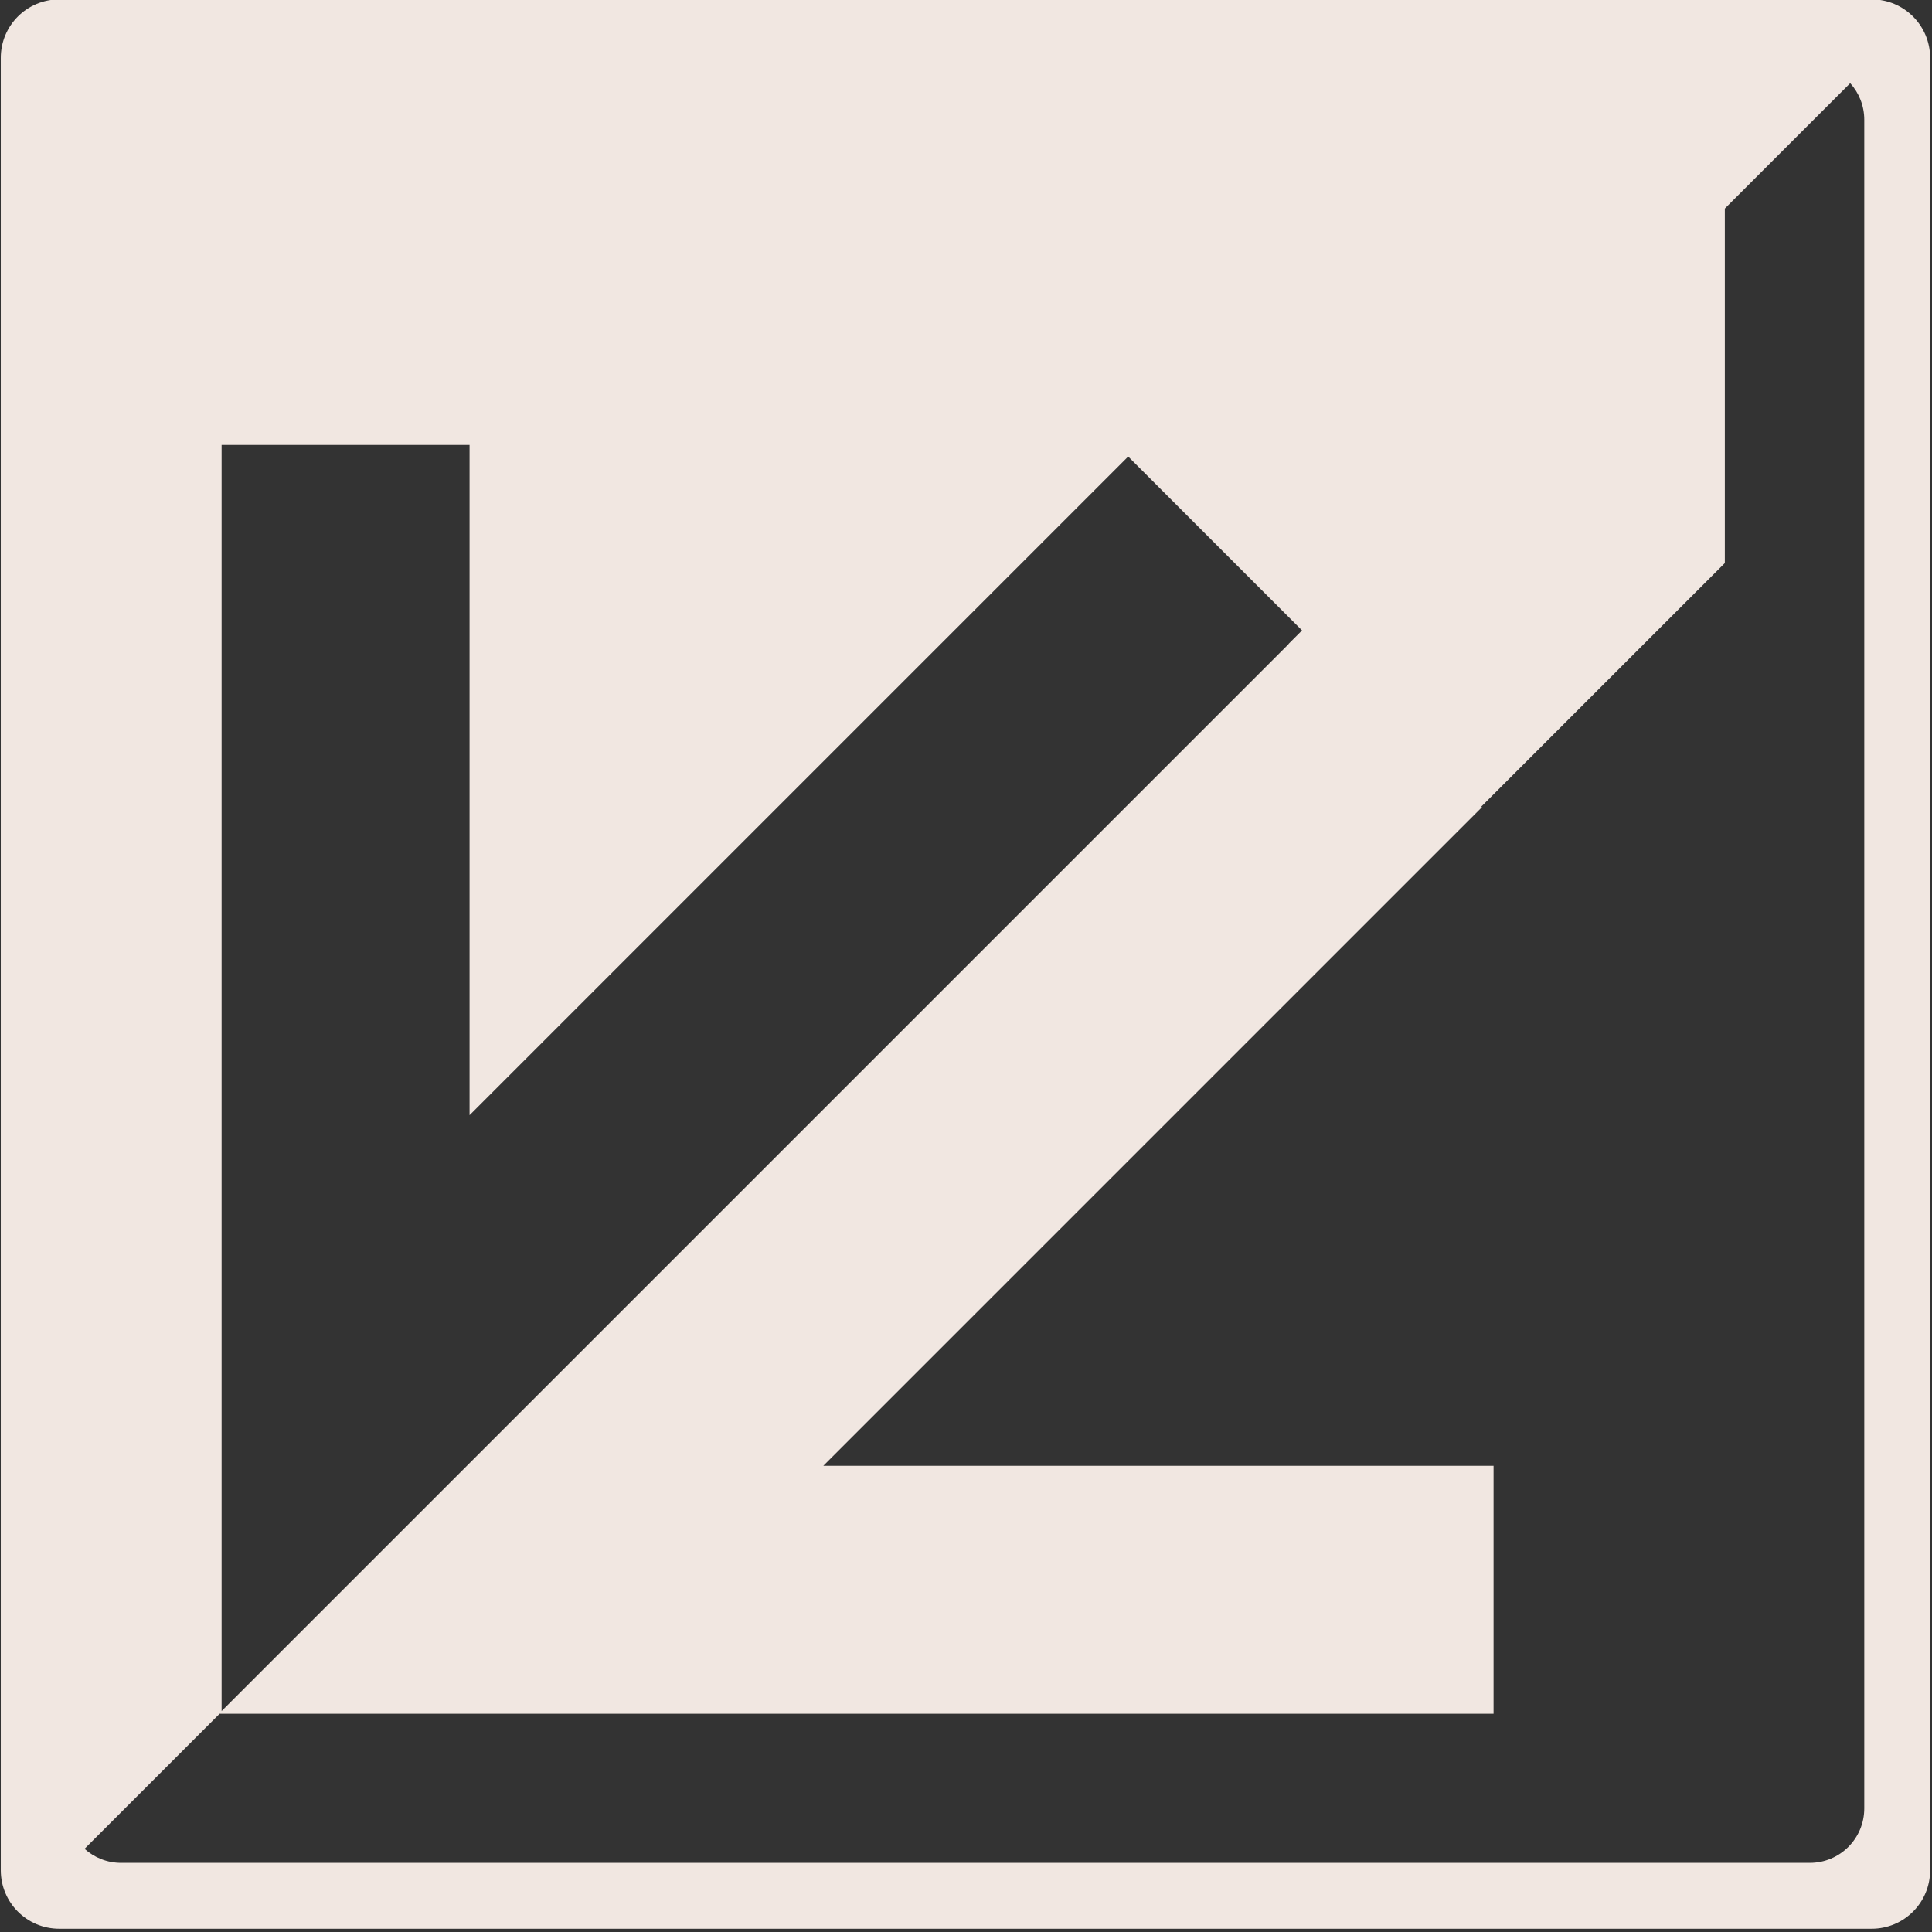 <?xml version="1.0" encoding="UTF-8" standalone="no"?>
<!-- Created with Inkscape (http://www.inkscape.org/) -->

<svg
   xmlns:dc="http://purl.org/dc/elements/1.1/"
   xmlns:cc="http://creativecommons.org/ns#"
   xmlns:rdf="http://www.w3.org/1999/02/22-rdf-syntax-ns#"
   xmlns:svg="http://www.w3.org/2000/svg"
   xmlns="http://www.w3.org/2000/svg"
   xmlns:sodipodi="http://sodipodi.sourceforge.net/DTD/sodipodi-0.dtd"
   xmlns:inkscape="http://www.inkscape.org/namespaces/inkscape"
   width="512"
   height="512"
   viewBox="0 0 512 512"
   id="svg2"
   version="1.1"
   inkscape:version="0.91 r13725"
   sodipodi:docname="brand_logo.svg">
  <rect x="0" y="0" width="512" height="512" fill="#333333" stroke="none"/>
  <defs
     id="defs4" />
  <sodipodi:namedview
     id="base"
     pagecolor="#c8c8c8"
     bordercolor="#666666"
     borderopacity="1.0"
     inkscape:pageopacity="1"
     inkscape:pageshadow="2"
     inkscape:zoom="1.1395821"
     inkscape:cx="113.04789"
     inkscape:cy="214.69811"
     inkscape:document-units="px"
     inkscape:current-layer="layer1"
     showgrid="false"
     showborder="true"
     showguides="true"
     inkscape:guide-bbox="true"
     inkscape:window-width="1920"
     inkscape:window-height="1017"
     inkscape:window-x="1592"
     inkscape:window-y="-8"
     inkscape:window-maximized="1"
     units="px" />
  <g
     inkscape:label="Layer 1"
     inkscape:groupmode="layer"
     id="layer1"
     transform="translate(0,-540.362)">
    <path
       style="fill:#ffffff"
       d="m 609.879,1066.977 c -41.55,0 -75,33.45 -75,75 l 0,2322.059 c 0,41.55 33.45,75 75,75 l 2322.057,0 c 41.55,0 75,-33.45 75,-75 l 0,-2322.059 c 0,-41.55 -33.45,-75 -75,-75 l -2322.057,0 z m 2294.666,107.358 c 11.198,12.384 18.004,28.822 18.004,46.91 l 0,2163.525 c 0,38.713 -31.166,69.879 -69.879,69.879 l -2163.525,0 c -18.088,0 -34.527,-6.806 -46.91,-18.004 l 173.078,-173.078 13.988,0 1618.256,0 0,-317.695 -858.768,0 843.875,-843.875 -0.803,-0.803 238.31,-238.31 73.711,-73.711 0,-454.176 160.662,-160.662 z m -2086.721,463.5 317.695,0 0,858.768 843.875,-843.875 222.777,222.777 -17.375,17.373 0.137,0.164 -1367.109,1367.109 0,-4.061 0,-1618.256 z"
       id="rect4179"
       inkscape:connector-curvature="0" />
    <rect
       ry="70.934"
       rx="70.934"
       y="-44.676"
       x="1280.705"
       height="2338.031"
       width="2338.031"
       id="rect4181"
       style="fill:none" />
    <path
       inkscape:connector-curvature="0"
       id="path3337"
       d="m 15.718,540.198 c -8.594,0 -15.512,6.919 -15.512,15.512 l 0,480.276 c 0,8.594 6.919,15.513 15.512,15.513 l 480.276,0 c 8.594,0 15.512,-6.918 15.512,-15.513 l 0,-480.276 c 0,-8.594 -6.919,-15.512 -15.512,-15.512 l -480.276,0 z M 490.328,562.403 c 2.316,2.561 3.724,5.961 3.724,9.703 l 0,447.486 c 0,8.007 -6.446,14.453 -14.453,14.453 l -447.486,0 c -3.741,0 -7.141,-1.408 -9.703,-3.724 l 35.798,-35.798 2.893,0 334.707,0 0,-65.71 -177.621,0 174.54,-174.54 -0.166,-0.166 49.29,-49.29 15.246,-15.246 0,-93.938 33.23,-33.23 z m -431.601,95.867 65.71,0 0,177.621 174.54,-174.54 46.077,46.077 -3.594,3.593 0.028,0.034 -282.762,282.762 0,-0.84 0,-334.707 z"
       style="fill:#f1e7e1;fill-opacity:1" />
  </g>
  <g
     inkscape:groupmode="layer"
     id="layer3"
     inkscape:label="Layer 3"
     transform="translate(0,-540.362)" />
  <g
     inkscape:groupmode="layer"
     id="layer2"
     inkscape:label="Layer 2"
     transform="translate(0,-540.362)" />
</svg>

